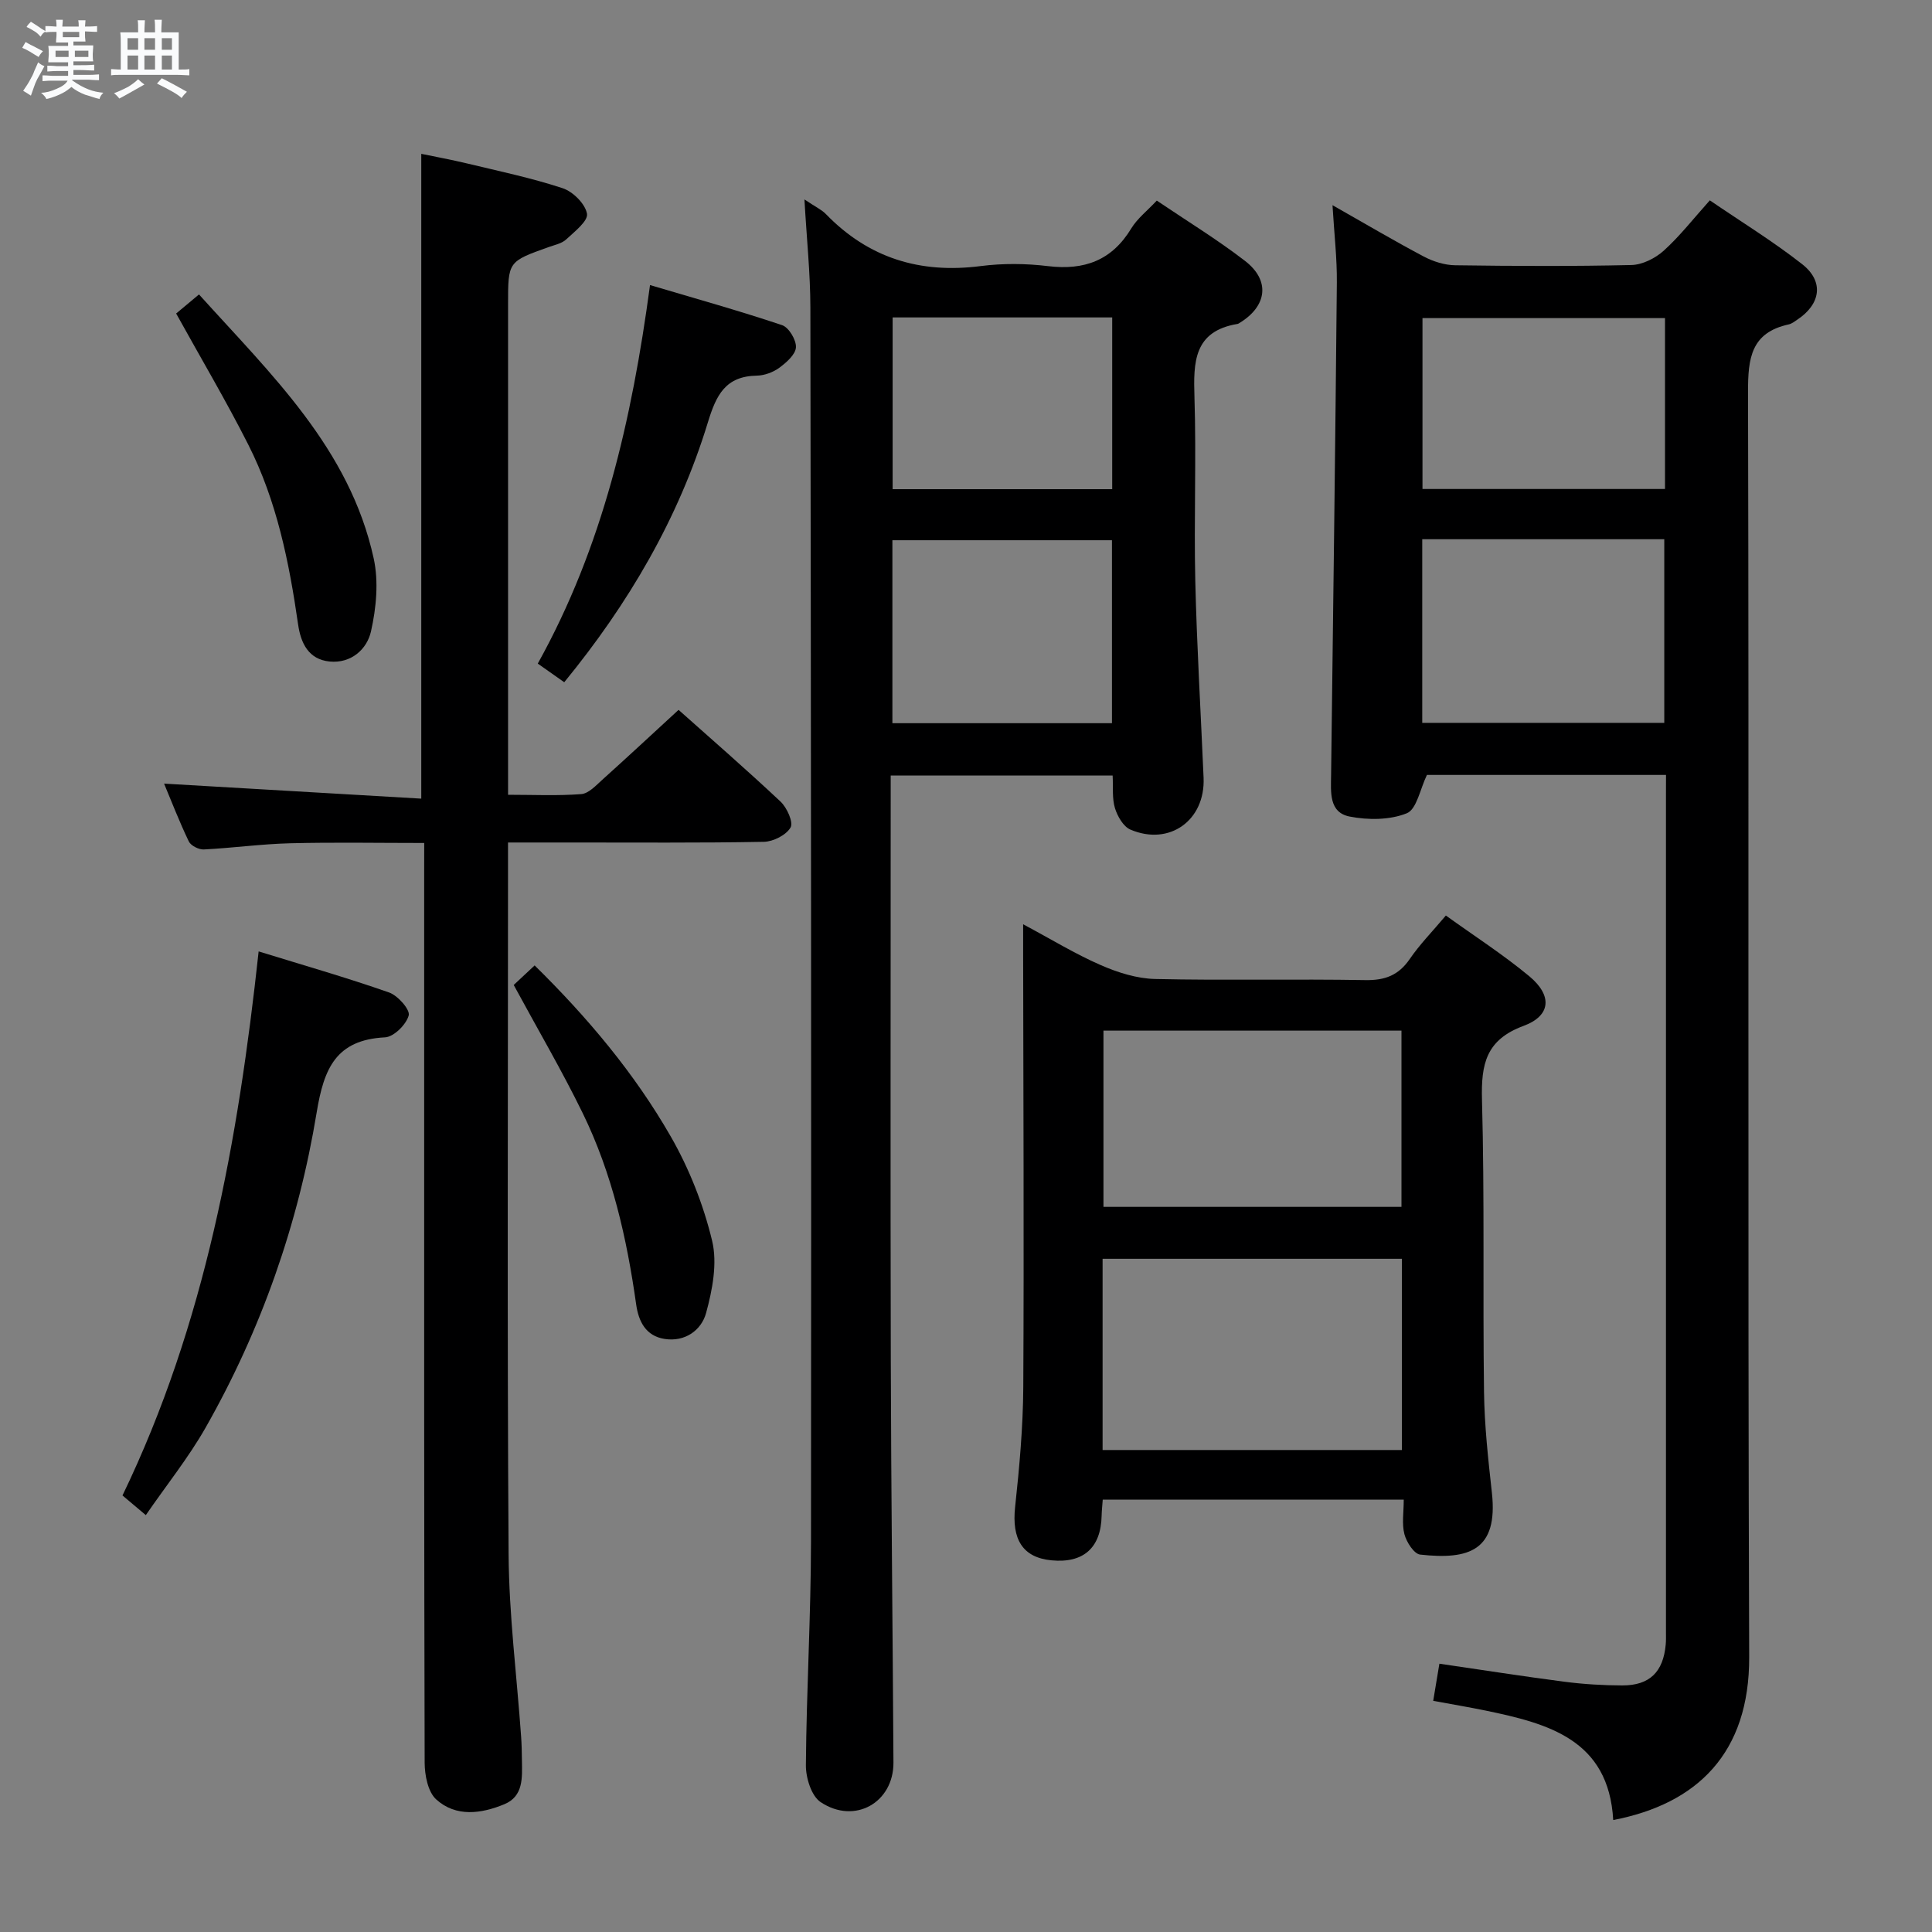 <svg enable-background="new 0 0 400 400" viewBox="0 0 400 400" xmlns="http://www.w3.org/2000/svg"><rect x="0" y="0" width="400" height="400" fill="#808080" stroke="none"/><path d="m6.8 9.5c.6.3 1.3.7 2.1 1.1-.4.4-.7.8-.9 1.2-.7-.4-1.3-.8-1.8-1.1s-1.1-.6-1.6-.8c.2-.4.5-.8.7-1.2.4.2.8.5 1.5.8zm.9 6.9c-.3.6-.5 1.1-.7 1.7s-.4 1.1-.6 1.7c-.6-.4-1.1-.7-1.6-1 .7-1 1.2-1.8 1.5-2.4.3-.5.6-1.1.8-1.7.3-.6.5-1.2.8-1.8.3.3.8.6 1.3.8-.7 1.3-1.2 2.2-1.5 2.7zm.1-11c.4.3 1 .7 1.7 1.1-.5.2-.8.6-1.1 1.1-.5-.6-1-1-1.4-1.2s-.9-.6-1.5-.8c.2-.4.5-.7.9-1.1.5.3.9.6 1.4.9zm10.5 13.1c1 .4 2 .6 3.1.7-.4.4-.7.8-.8 1.3-.9-.2-1.9-.6-3-.9-1-.4-2-.9-2.8-1.6-.5.4-1.1.9-1.9 1.3s-1.9.9-3.3 1.2c-.1-.3-.5-.8-1.1-1.3 1 0 2.1-.3 3.2-.8 1.2-.5 1.9-1 2.3-1.7h-3.2c-.4 0-1 0-2 .1v-1.2c1 0 1.7.1 2 .1h3.3v-1h-2.3c-.2 0-.9 0-2 .1v-1.2c1.2 0 1.9.1 2 .1h2.3v-.8h-4.1c0-.7.1-1.2.1-1.6 0-.5 0-1.1-.1-1.8h4.1v-.7h-2.5c0-.6.1-1.1.1-1.6v-.6h-.5c-.4 0-1 0-1.8.1v-1.3c1.2 0 1.9.1 2.1.1h.2c0-.3 0-.8-.1-1.4h1.4c0 .6-.1 1-.1 1.4h3.4c0-.4 0-.8-.1-1.3h1.5c0 .4-.1.9-.1 1.3.7 0 1.5 0 2.5-.1v1.2c-1 0-1.8-.1-2.5-.1v.6c0 .3 0 .8.1 1.5h-2.5v.8h4.1c0 .7-.1 1.3-.1 1.8s0 1 .1 1.5h-4.1v.8h1.4c.8 0 1.8 0 2.9-.1v1.2c-1 0-1.9-.1-2.8-.1h-1.5v1h3.2c.3 0 1 0 2.1-.1v1.2c-1.1 0-1.8-.1-2.1-.1h-3.4l-.1.1c1.4 1 2.4 1.5 3.4 1.9zm-4.1-6.7v-1.3h-2.7v1.3zm2.2-4.1v-1.1h-3.4v1.1zm1.9 4.1v-1.3h-2.8v1.3z" fill="#fafbfc"/><path d="m37 6.7v2.3 5.4c1 0 1.8 0 2.2-.1v1.3c-.6 0-1.5-.1-2.5-.1h-11.9c-.7 0-1.3 0-1.8.1v-1.3c.5 0 1.1.1 2 .1v-5.2c0-1 0-1.8-.1-2.5h3.7c0-1.3 0-2.1-.1-2.5h1.5c0 .4-.1 1.3-.1 2.5h2.2c0-1.2 0-2.1-.1-2.6h1.5c0 .4-.1 1.3-.1 2.6zm-12.3 13.7c-.3-.4-.7-.8-1.1-1.1 1.1-.4 2.1-.9 2.9-1.3.8-.5 1.5-1 2.1-1.6.4.4.9.8 1.3 1.1-2.5 1.4-4.2 2.4-5.2 2.9zm3.9-10.1v-2.4h-2.2v2.4zm0 4.1v-2.9h-2.2v2.9zm3.5-4.1v-2.4h-2.2v2.4zm0 4.1v-2.9h-2.2v2.9zm.4 2.9 1-1.1c.6.3 1.4.7 2.5 1.3s2 1.1 2.7 1.5c-.4.4-.8.8-1.1 1.3-.8-.8-2.5-1.7-5.1-3zm3.1-7v-2.4h-2.1v2.4zm0 4.1v-2.9h-2.1v2.9z" fill="#fafbfc"/><g fill="#000001"><path d="m344.93 160.44c-17.03 0-33.46 0-49.5 0-1.41 2.9-2.11 7.11-4.17 7.94-3.5 1.41-8 1.43-11.82.68-4.35-.85-3.89-5.09-3.85-8.64.43-33.96.87-67.92 1.19-101.89.05-5.06-.55-10.13-.9-16.05 6.81 3.86 12.78 7.4 18.91 10.64 1.95 1.03 4.31 1.77 6.49 1.8 12.16.17 24.33.23 36.48-.05 2.29-.05 4.95-1.4 6.7-2.97 3.31-2.99 6.09-6.57 9.54-10.42 6.4 4.38 13.05 8.45 19.14 13.23 4.55 3.58 3.82 8.27-1.05 11.49-.55.37-1.12.82-1.74.96-7.8 1.7-8.46 6.96-8.44 13.99.22 87.31-.08 174.61.24 261.92.07 19.91-10.76 30.4-28.15 33.75-.93-16.64-13.43-19.98-26.45-22.67-3.4-.7-6.82-1.27-10.82-2.01.44-2.65.83-4.99 1.28-7.69 8.94 1.3 17.43 2.64 25.94 3.74 3.94.51 7.95.75 11.93.76 5.66.01 8.48-2.79 8.99-8.47.08-.83.05-1.66.05-2.5 0-57.82 0-115.63 0-173.45.01-1.16.01-2.32.01-4.09zm-50.47-48.8v38.02h50.11c0-12.77 0-25.28 0-38.02-16.78 0-33.19 0-50.11 0zm50.26-10.4c0-11.95 0-23.56 0-35.38-16.9 0-33.58 0-50.21 0v35.38z"/><path d="m166.55 41.29c2.3 1.55 3.56 2.12 4.45 3.04 8.83 9.11 19.5 12.37 32.02 10.76 4.59-.59 9.37-.55 13.97.01 7.51.9 13.21-1.17 17.23-7.81 1.26-2.07 3.32-3.66 5.28-5.76 6.25 4.23 12.5 8.04 18.26 12.48 5.28 4.06 4.59 9.37-1.12 12.85-.14.09-.29.19-.45.21-9.04 1.51-9.12 7.89-8.89 15.15.4 12.65-.12 25.32.17 37.98.32 13.62 1.14 27.23 1.72 40.84.37 8.79-7.06 14.17-15.15 10.72-1.46-.62-2.68-2.75-3.2-4.44-.61-1.99-.35-4.24-.48-6.76-15.24 0-30.26 0-45.95 0v5.48c0 38.48-.07 76.96.02 115.45.07 27.8.39 55.61.55 83.41.05 8.3-8.03 12.92-15.09 8.2-1.91-1.28-3.06-5.03-3.04-7.63.12-15.47 1.04-30.94 1.06-46.4.08-85.13 0-170.25-.13-255.38-.01-7.08-.76-14.17-1.23-22.4zm18.21 108.44h45.46c0-12.73 0-25.27 0-37.88-15.4 0-30.42 0-45.46 0zm45.51-84.01c-15.39 0-30.31 0-45.46 0v35.56h45.46c0-11.89 0-23.47 0-35.56z"/><path d="m87.83 174.53c-9.55 0-18.66-.17-27.77.06-5.96.15-11.91.98-17.87 1.28-1.03.05-2.68-.78-3.1-1.66-1.98-4.13-3.63-8.41-5.12-11.97 17.75 1.04 35.38 2.07 53.25 3.11 0-45.08 0-88.92 0-133.5 2.98.62 6.29 1.22 9.56 2.01 6.61 1.59 13.29 2.99 19.72 5.11 2.13.71 4.67 3.23 5.03 5.28.26 1.51-2.59 3.72-4.32 5.33-.91.84-2.37 1.13-3.61 1.57-8.4 3-8.41 2.99-8.41 11.77v94.96 6.67c5.28 0 10.24.24 15.15-.14 1.53-.12 3.04-1.78 4.35-2.96 5.19-4.67 10.31-9.43 15.8-14.48 6.59 5.88 13.98 12.29 21.11 18.99 1.33 1.25 2.7 4.29 2.08 5.36-.91 1.57-3.58 2.93-5.53 2.97-13.32.25-26.65.13-39.98.14-4.13 0-8.25 0-12.99 0v5.89c0 47.14-.19 94.29.12 141.43.08 12.6 1.7 25.18 2.59 37.77.12 1.66.15 3.33.17 4.99.05 3.53.34 7.39-3.65 9.04-4.77 1.97-10.01 2.71-14.11-1.01-1.71-1.56-2.37-5.01-2.38-7.6-.13-48.64-.1-97.29-.1-145.93 0-12.83 0-25.65 0-38.48.01-1.82.01-3.61.01-6z"/><path d="m228.31 310.49c-.1 1.35-.21 2.34-.23 3.32-.14 6.65-3.76 9.88-10.38 9.24-5.99-.58-8.26-4.36-7.53-11.06.89-8.25 1.64-16.56 1.69-24.85.16-29.99.01-59.99-.03-89.98 0-1.6 0-3.21 0-5.8 5.88 3.14 10.82 6.17 16.08 8.46 3.53 1.54 7.49 2.79 11.28 2.87 14.49.33 28.99-.03 43.49.23 4.1.07 6.9-1.01 9.21-4.39 2.05-3 4.64-5.63 7.46-8.98 5.84 4.2 11.82 8.05 17.25 12.55 4.83 4 4.54 8.19-1.17 10.3-7.79 2.88-8.8 7.93-8.6 15.3.55 20.15.15 40.32.42 60.48.09 6.96.86 13.93 1.63 20.87 1.33 12.01-4.78 13.93-14.85 12.81-1.27-.14-2.83-2.58-3.26-4.22-.56-2.14-.14-4.55-.14-7.15-21.02 0-41.42 0-62.32 0zm61.93-49.87c-20.88 0-41.4 0-61.96 0v39.59h61.96c0-13.45 0-26.51 0-39.59zm-.08-10.75c0-12.47 0-24.5 0-36.49-20.84 0-41.24 0-61.7 0v36.49z"/><path d="m30.19 313.69c-2.17-1.82-3.41-2.87-4.83-4.07 17.13-35.49 23.93-73.4 28.19-112.64 9.06 2.8 18.12 5.39 27 8.5 1.81.63 4.39 3.55 4.07 4.75-.5 1.88-3.08 4.45-4.9 4.54-10.16.52-12.65 6.42-14.15 15.51-3.79 23.05-11.45 45-23.05 65.38-3.51 6.15-8 11.74-12.33 18.03z"/><path d="m116.82 141.25c-1.9-1.34-3.48-2.45-5.48-3.86 13.44-24.16 19.47-50.37 23.24-78.37 9.48 2.81 18.49 5.33 27.35 8.3 1.39.47 2.95 3.07 2.86 4.6-.09 1.49-1.98 3.14-3.44 4.22-1.28.93-3.06 1.6-4.64 1.63-6.5.12-8.41 3.97-10.15 9.67-6.07 19.89-16.43 37.55-29.74 53.81z"/><path d="m106.36 203.93c1.23-1.15 2.54-2.38 4.33-4.05 10.96 10.78 20.67 22.32 28.19 35.43 3.82 6.66 6.75 14.09 8.55 21.55 1.13 4.67.07 10.2-1.25 15.01-.96 3.5-4.32 6.02-8.6 5.34-3.91-.62-5.38-3.66-5.87-7.15-1.93-13.69-4.97-27.11-11.06-39.58-4.3-8.81-9.27-17.28-14.29-26.55z"/><path d="m36.47 64.91c1.48-1.24 2.85-2.38 4.73-3.95 14.95 16.58 31.2 31.93 36.17 54.66 1.05 4.8.53 10.25-.56 15.1-.83 3.7-4.11 6.68-8.57 6.24-4.34-.43-5.96-3.77-6.52-7.67-1.85-12.87-4.41-25.58-10.33-37.26-4.57-9.03-9.74-17.76-14.92-27.12z"/></g></svg>